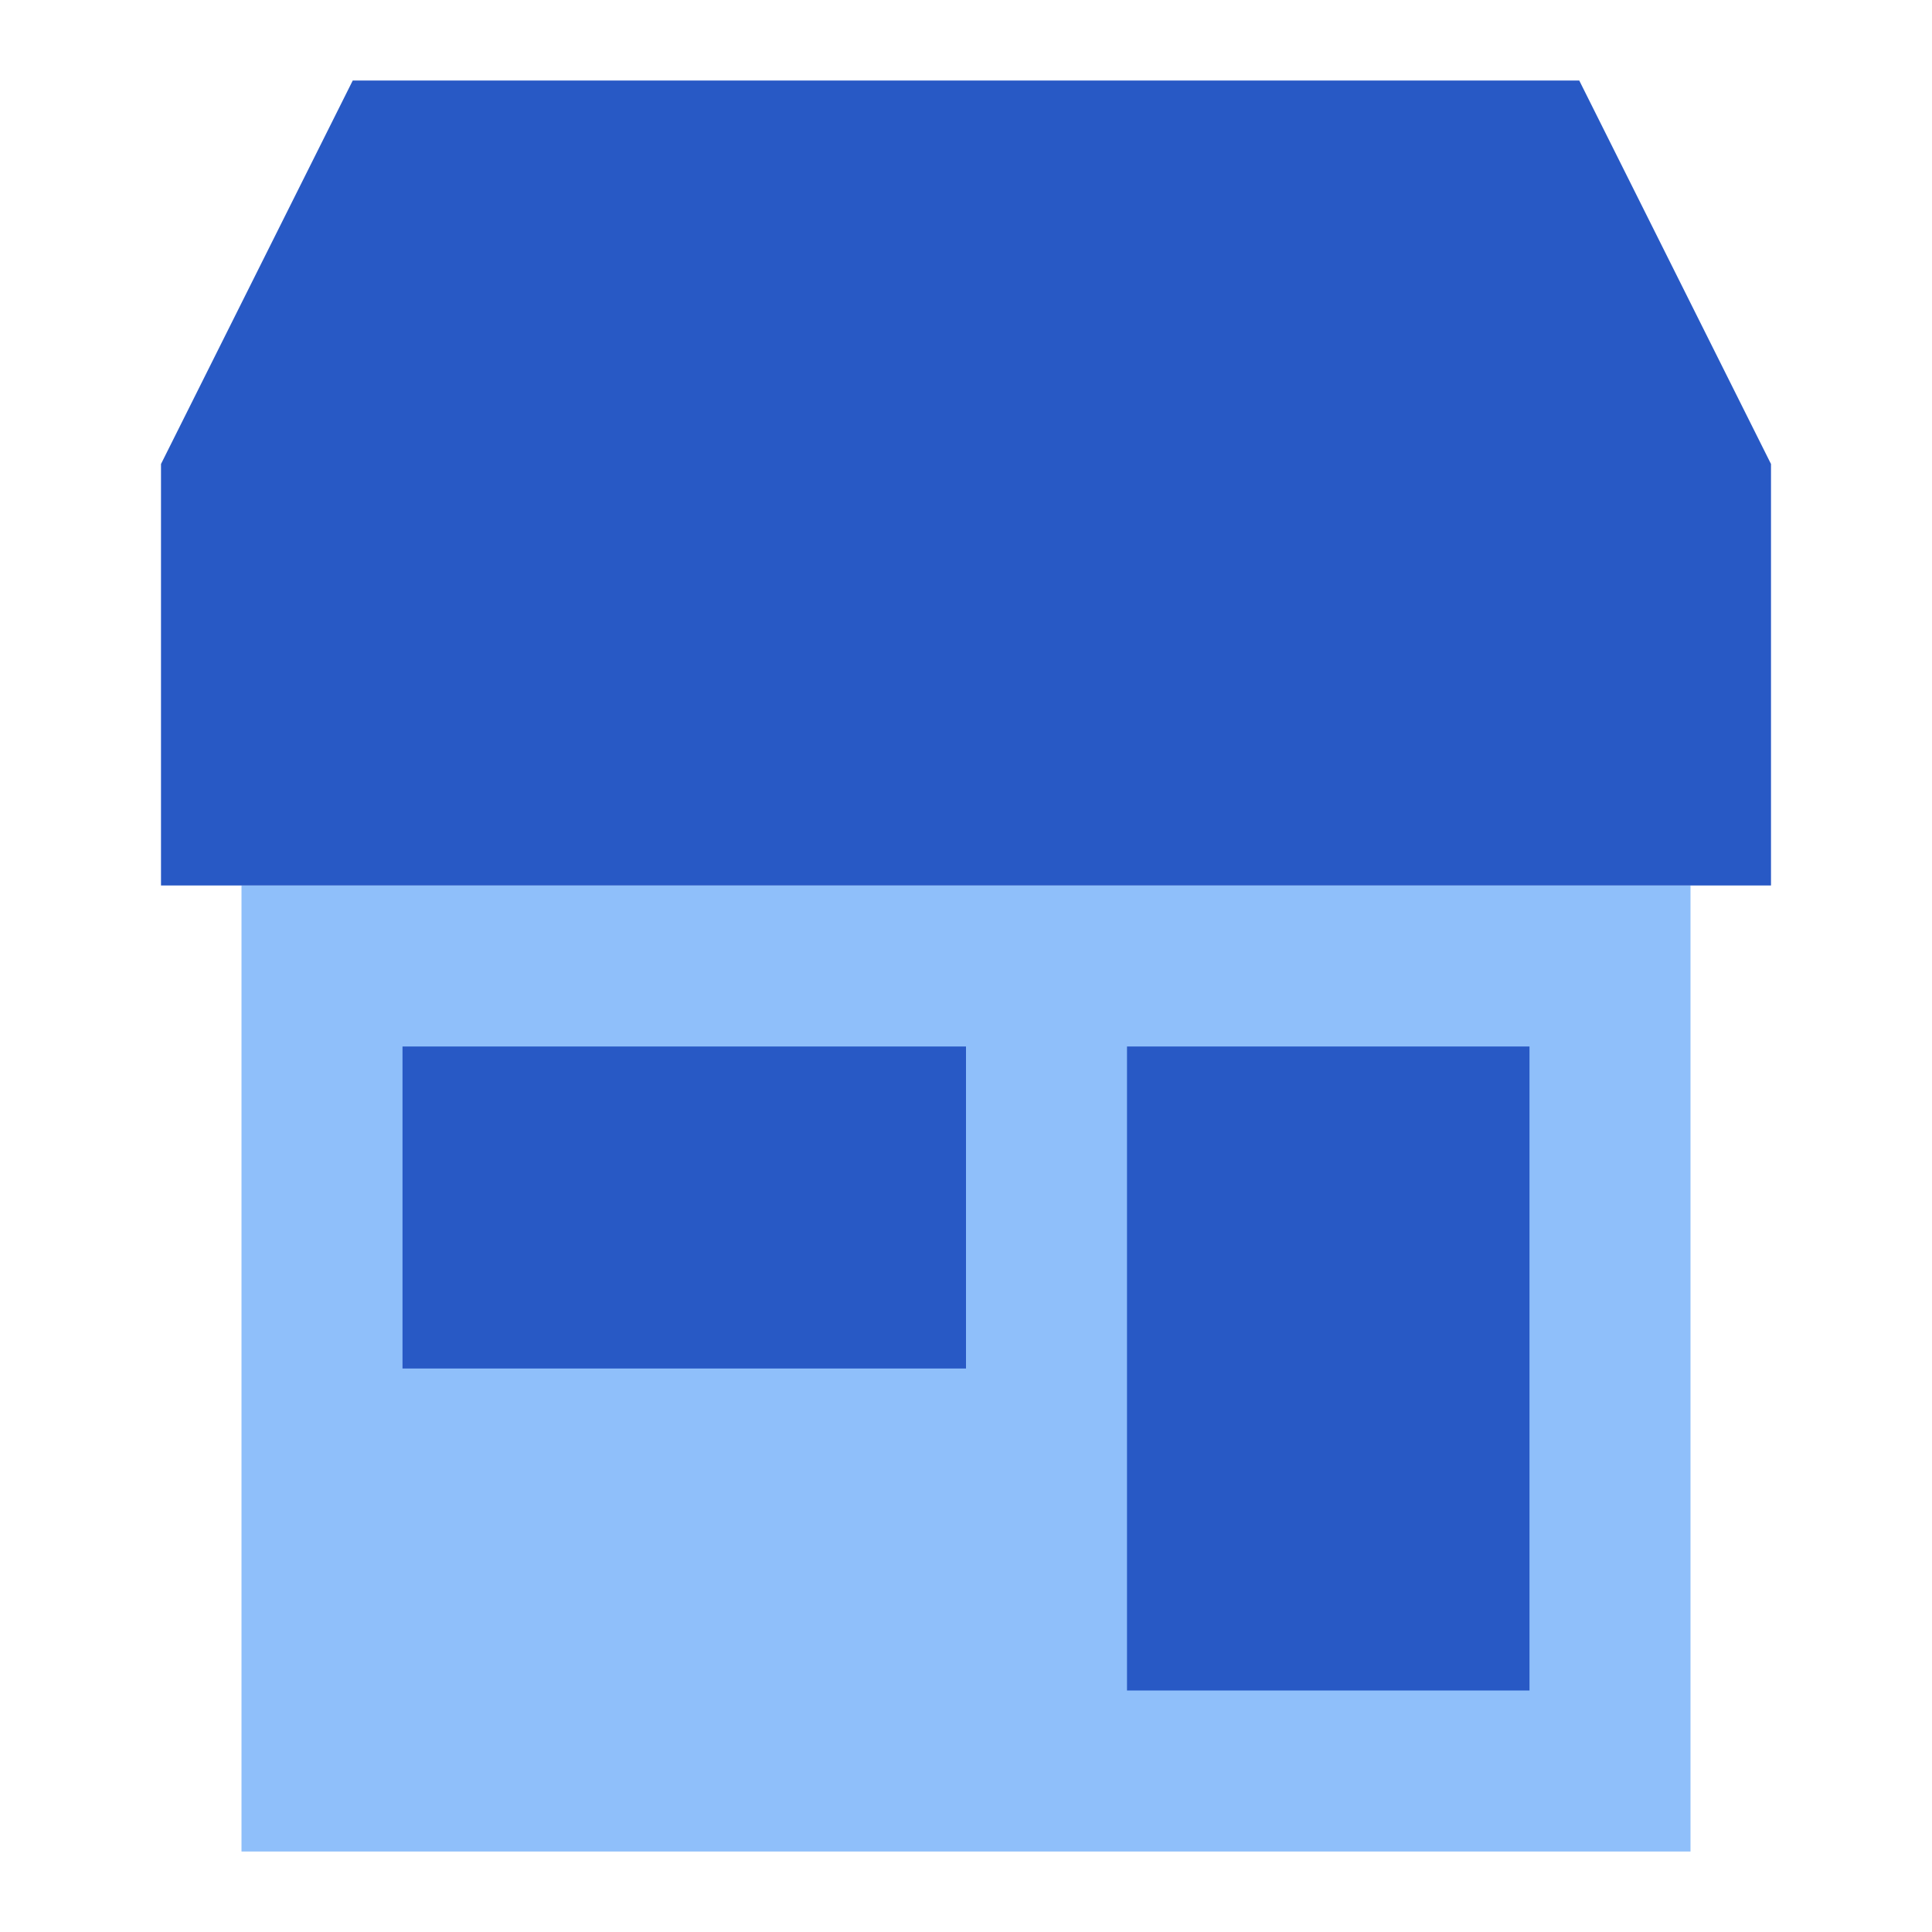 <svg xmlns="http://www.w3.org/2000/svg" fill="none" viewBox="0 0 24 24" id="Store-2--Streamline-Sharp">
  <desc>
    Store 2 Streamline Icon: https://streamlinehq.com
  </desc>
  <g id="store-2--store-shop-shops-stores">
    <path id="Union" fill="#8fbffa" fill-rule="evenodd" d="M3 11h18v12H3V11Z" clip-rule="evenodd" stroke-width="1"></path>
    <path id="Union_2" fill="#2859c5" d="M19.618 1H4.382L2 5.764V11h20V5.764L19.618 1Z" stroke-width="1"></path>
    <path id="Union_3" fill="#2859c5" fill-rule="evenodd" d="M12 17H5v-4h7v4Z" clip-rule="evenodd" stroke-width="1"></path>
    <path id="Union_4" fill="#2859c5" d="M19 21h-5v-8h5v8Z" stroke-width="1"></path>
  </g>
</svg>